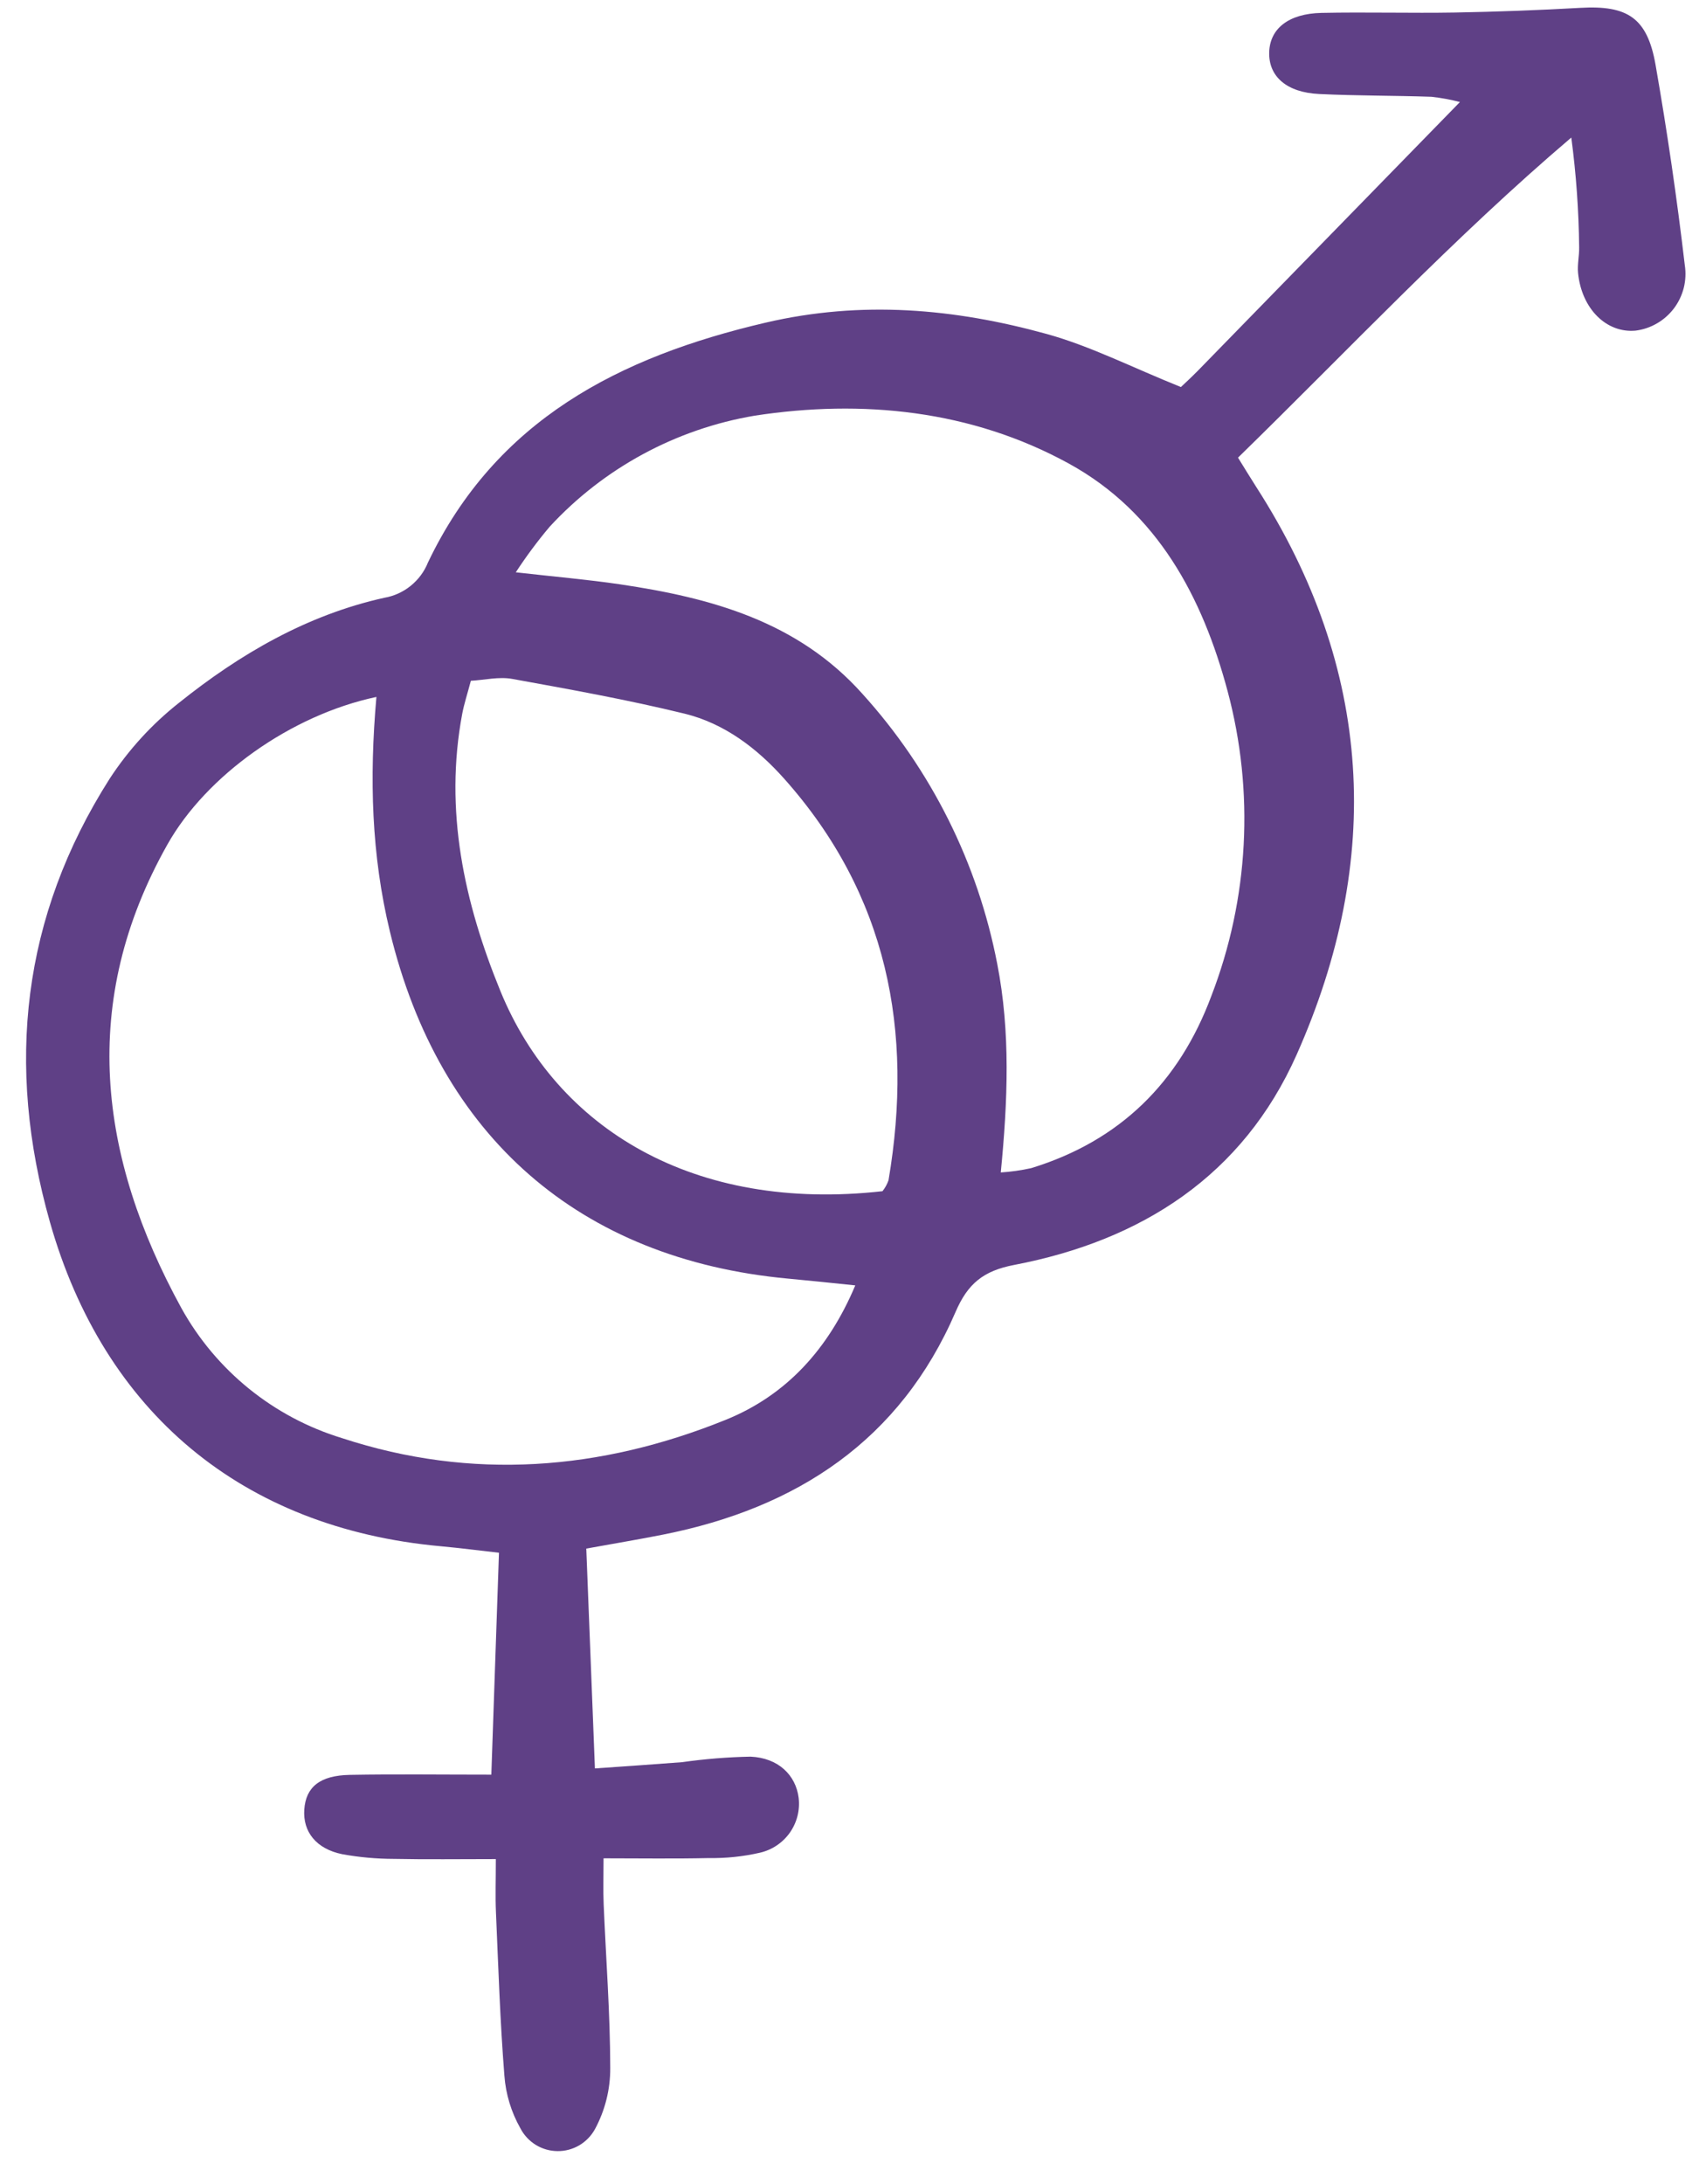 <svg xmlns="http://www.w3.org/2000/svg" width="50" height="64" viewBox="0 0 50 64" fill="none">
  <path d="M34.61 11.342C34.687 11.268 34.905 11.07 35.109 10.862C37.639 8.27 40.167 5.677 42.788 2.99C42.514 2.919 42.236 2.867 41.954 2.836C40.858 2.799 39.76 2.808 38.664 2.755C37.708 2.71 37.18 2.24 37.198 1.535C37.216 0.842 37.762 0.399 38.729 0.378C40.036 0.351 41.345 0.389 42.653 0.367C43.875 0.345 45.097 0.299 46.318 0.23C47.696 0.151 48.279 0.518 48.521 1.897C48.862 3.846 49.148 5.805 49.379 7.773C49.413 7.994 49.402 8.22 49.348 8.437C49.293 8.653 49.196 8.857 49.061 9.036C48.926 9.214 48.758 9.364 48.564 9.476C48.371 9.589 48.157 9.661 47.935 9.689C47.081 9.767 46.354 9.048 46.25 7.998C46.226 7.749 46.288 7.493 46.282 7.242C46.271 6.168 46.194 5.096 46.052 4.031C42.603 6.966 39.535 10.238 36.284 13.411C36.477 13.721 36.645 14 36.821 14.274C40.245 19.602 40.544 25.186 38.004 30.903C36.426 34.453 33.456 36.354 29.723 37.068C28.818 37.241 28.363 37.618 28.007 38.443C26.381 42.211 23.353 44.193 19.43 44.971C18.731 45.11 18.028 45.227 17.183 45.38C17.265 47.474 17.347 49.555 17.436 51.822C18.351 51.757 19.171 51.703 19.991 51.639C20.657 51.544 21.327 51.49 21.999 51.477C22.813 51.514 23.324 52.02 23.407 52.683C23.45 53.044 23.358 53.408 23.148 53.706C22.938 54.002 22.626 54.211 22.272 54.292C21.78 54.405 21.276 54.457 20.771 54.449C19.766 54.472 18.759 54.456 17.689 54.456C17.689 54.982 17.675 55.389 17.692 55.795C17.759 57.396 17.883 58.996 17.885 60.597C17.889 61.224 17.735 61.841 17.437 62.393C17.329 62.589 17.17 62.753 16.977 62.867C16.783 62.98 16.562 63.039 16.338 63.036C16.114 63.034 15.894 62.971 15.703 62.854C15.512 62.736 15.356 62.569 15.253 62.37C14.984 61.896 14.823 61.369 14.783 60.826C14.656 59.229 14.605 57.626 14.535 56.026C14.515 55.572 14.532 55.116 14.532 54.479C13.451 54.479 12.497 54.493 11.543 54.473C11.037 54.472 10.531 54.426 10.033 54.336C9.268 54.182 8.873 53.678 8.918 53.027C8.964 52.368 9.374 52.027 10.255 52.011C11.597 51.987 12.939 52.005 14.4 52.005C14.476 49.793 14.548 47.708 14.624 45.502C14.062 45.439 13.49 45.364 12.913 45.311C7.103 44.781 3.044 41.391 1.461 35.804C0.162 31.213 0.641 26.865 3.212 22.822C3.765 21.974 4.452 21.222 5.246 20.595C7.031 19.165 9 18.019 11.265 17.517C11.549 17.468 11.816 17.347 12.039 17.165C12.263 16.984 12.437 16.749 12.544 16.481C14.537 12.31 18.139 10.459 22.439 9.455C25.258 8.798 27.974 9.041 30.678 9.787C31.956 10.141 33.164 10.76 34.61 11.342ZM11.032 20.423C8.522 20.955 6.044 22.729 4.908 24.745C2.309 29.355 2.883 33.894 5.316 38.333C6.332 40.167 8.021 41.533 10.027 42.144C13.83 43.392 17.603 43.089 21.268 41.607C23.046 40.889 24.282 39.531 25.067 37.667C24.346 37.593 23.722 37.526 23.098 37.469C16.972 36.9 12.876 33.299 11.427 27.298C10.887 25.06 10.821 22.814 11.032 20.423ZM29.331 34.358C29.631 34.338 29.93 34.296 30.223 34.231C32.823 33.434 34.559 31.719 35.501 29.19C36.603 26.334 36.77 23.203 35.977 20.246C35.242 17.503 33.93 15.014 31.329 13.586C28.461 12.012 25.264 11.699 22.118 12.181C19.809 12.571 17.695 13.716 16.108 15.437C15.751 15.861 15.42 16.307 15.117 16.771C16.26 16.901 17.223 16.983 18.178 17.124C20.844 17.519 23.378 18.209 25.273 20.329C27.292 22.557 28.66 25.296 29.228 28.249C29.617 30.243 29.537 32.253 29.331 34.358ZM25.864 34.907C25.941 34.811 26 34.702 26.041 34.587C26.784 30.208 26.01 26.216 22.984 22.82C22.189 21.928 21.231 21.199 20.062 20.913C18.395 20.506 16.702 20.201 15.013 19.895C14.624 19.824 14.203 19.927 13.8 19.95C13.695 20.345 13.603 20.625 13.548 20.912C13.014 23.747 13.602 26.443 14.668 29.047C16.322 33.083 20.344 35.526 25.864 34.907Z" fill="#5F4086"/>
</svg>